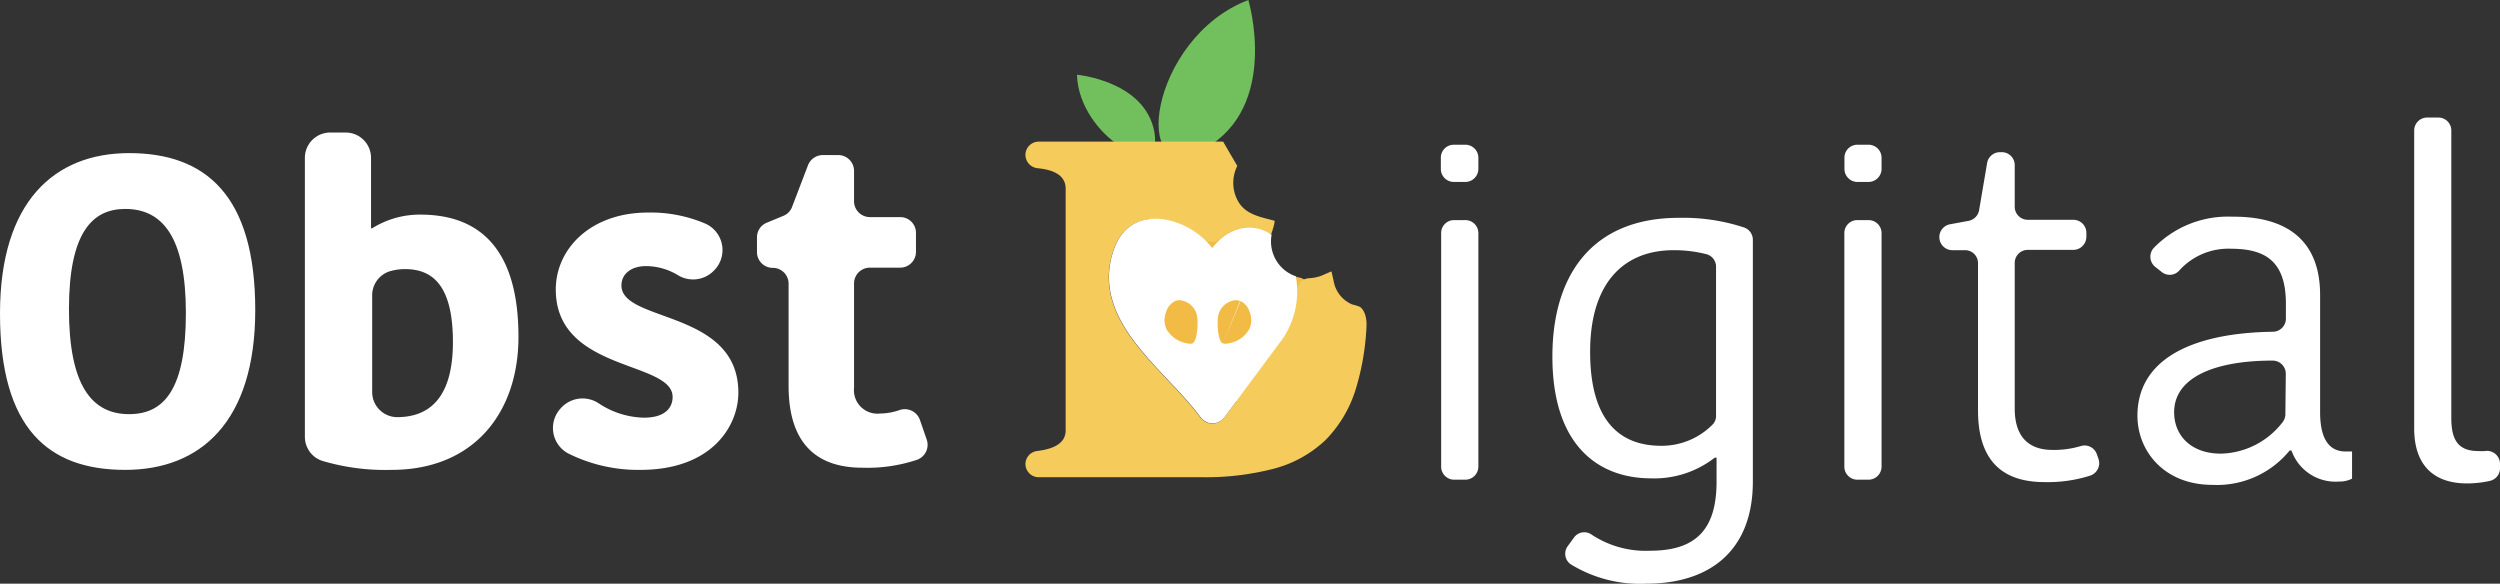 <svg xmlns="http://www.w3.org/2000/svg" viewBox="0 0 241.82 56.46"><rect x="0" y="0" width="241.82" height="56.46" fill="#333333" stroke="none"/><defs><style>.cls-1{fill:#f1bb45;}.cls-2{fill:#71bf5d;}.cls-3{fill:#f5cb5c;}.cls-4{fill:#fff;}</style></defs><title>Asset 5</title><g id="Layer_2" data-name="Layer 2"><g id="Layer_1-2" data-name="Layer 1"><polygon class="cls-1" points="116.92 20.5 119.49 20.5 123.1 22.29 120.77 25.62 125.89 26.9 128.45 28.18 127.17 37.15 120.77 39.71 107.96 29.46 111.8 20.5 116.92 20.5"/><path class="cls-2" d="M104.17,7.23s6.57.58,7.49,5.53S104.37,13.3,104.17,7.23Z"/><path class="cls-2" d="M120.75,0s3.09,10.29-4.25,14.4S111.17,3.64,120.75,0Z"/><path class="cls-3" d="M131.54,29.68a4.54,4.54,0,0,0-.74-.23A3,3,0,0,1,129,27.18l-.21-.93-.54.23-.34.15a3.77,3.77,0,0,1-1.27.28,1.24,1.24,0,0,0-1.19,1.27,7.84,7.84,0,0,1-1.36,4.56l-5.62,7.57a1.5,1.5,0,0,1-1.2.67,1.52,1.52,0,0,1-1.21-.67c-2.65-3.55-7.25-6.93-8.49-11.27a7.82,7.82,0,0,1,.44-5.57c1.69-3.39,5.91-2.6,8.36-.39a1.3,1.3,0,0,0,1.7,0,3.89,3.89,0,0,1,4.91-.4c0-.14.06-.28.1-.42a3.7,3.7,0,0,0,.22-.9c-1.64-.45-3.22-.65-3.84-2.58a3.65,3.65,0,0,1,.22-2.73l-1.37-2.35c-.66,0-1.35,0-2.07,0l-15.76,0a1.28,1.28,0,0,0-1.29,1.27V15a1.3,1.3,0,0,0,1.17,1.27c1.82.18,2.72.83,2.72,2V41.62c0,1.12-.9,1.77-2.72,2a1.28,1.28,0,0,0-1.17,1.26h0a1.28,1.28,0,0,0,1.28,1.28h15.77a26.25,26.25,0,0,0,7-.83,11.5,11.5,0,0,0,5-2.79,12.09,12.09,0,0,0,3-5.24,24.56,24.56,0,0,0,.94-5.76C132.21,30.74,132,30,131.54,29.68Z"/><path class="cls-4" d="M117.26,24c-2.14-2.86-7.32-4.39-9.23-.55a7.82,7.82,0,0,0-.44,5.57c1.24,4.34,5.84,7.72,8.49,11.27a1.52,1.52,0,0,0,1.21.67,1.5,1.5,0,0,0,1.2-.67l5.62-7.57a8.14,8.14,0,0,0,1.23-6,3.43,3.43,0,0,1-1.22-.71A3.58,3.58,0,0,1,123,22.71C121.19,21.44,118.8,21.94,117.26,24Z"/><path class="cls-1" d="M120,29.12a1.74,1.74,0,0,1,.86,1,2.24,2.24,0,0,1,.17.93,1.92,1.92,0,0,1-.21.82,2.79,2.79,0,0,1-2,1.34.9.9,0,0,1-.54,0m0,0c-.5-.24-.54-1.92-.48-2.42a1.89,1.89,0,0,1,1.31-1.67,1.11,1.11,0,0,1,.84,0"/><path class="cls-1" d="M115.38,33.21a.87.87,0,0,1-.53,0,2.81,2.81,0,0,1-2-1.34,2.26,2.26,0,0,1-.21-.82,2.42,2.42,0,0,1,.17-.93,1.74,1.74,0,0,1,.86-1m0,0a1.11,1.11,0,0,1,.84,0,1.88,1.88,0,0,1,1.31,1.67c.06.5,0,2.18-.48,2.42"/><path class="cls-4" d="M12.11,45.45C4.67,45.45,0,41.46,0,30.33,0,19.49,5.27,14.81,12.49,14.81c7.4,0,12.2,4.08,12.2,15.18C24.69,40.82,19.38,45.45,12.11,45.45Zm.38-5.39c3.4,0,5.49-2.42,5.49-9.78s-2.26-10.07-5.87-10.07c-3.19,0-5.44,2.3-5.44,9.69S8.88,40.06,12.49,40.06Z"/><path class="cls-4" d="M32,12.82h1.44a2.45,2.45,0,0,1,2.45,2.44v6.82H36a8.68,8.68,0,0,1,4.67-1.32c5.44,0,9.48,3,9.48,11.82,0,7.31-4.29,12.87-12.28,12.87a21.33,21.33,0,0,1-6.69-.87,2.44,2.44,0,0,1-1.69-2.33v-27A2.45,2.45,0,0,1,32,12.82ZM43.81,33.09c0-5.36-1.87-7.06-4.63-7.06a5.24,5.24,0,0,0-1.54.23A2.44,2.44,0,0,0,36,28.6v9.31a2.43,2.43,0,0,0,2.4,2.44h0C41.77,40.35,43.81,38.19,43.81,33.09Z"/><path class="cls-4" d="M53.76,28c0-3.91,3.35-7.44,8.92-7.44a13.46,13.46,0,0,1,5.57,1.08A2.8,2.8,0,0,1,69,26.23h0a2.8,2.8,0,0,1-3.42.39,6,6,0,0,0-3.09-.88c-1.44,0-2.38.76-2.38,1.87,0,3.61,11.31,2.33,11.31,10.37,0,3.18-2.51,7.47-9.48,7.47a15.13,15.13,0,0,1-7-1.6,2.79,2.79,0,0,1-.76-4.29l0,0A2.82,2.82,0,0,1,57.89,39,8.2,8.2,0,0,0,62.3,40.4c2,0,2.76-.94,2.76-2C65.06,34.87,53.76,36,53.76,28Z"/><path class="cls-4" d="M76.28,37.34v-9.9a1.53,1.53,0,0,0-1.53-1.53h0a1.53,1.53,0,0,1-1.53-1.53V22.94a1.53,1.53,0,0,1,1-1.42l1.55-.64a1.49,1.49,0,0,0,.84-.85L78.15,16a1.54,1.54,0,0,1,1.43-1h1.5a1.53,1.53,0,0,1,1.53,1.53v3A1.54,1.54,0,0,0,84.14,21h2.93a1.52,1.52,0,0,1,1.53,1.53v1.83a1.53,1.53,0,0,1-1.53,1.53H84.14a1.53,1.53,0,0,0-1.53,1.53V37.51A2.27,2.27,0,0,0,85.12,40,5.91,5.91,0,0,0,87,39.67a1.55,1.55,0,0,1,2,1l.64,1.85a1.54,1.54,0,0,1-.9,1.94,15.09,15.09,0,0,1-5.34.78C79.25,45.24,76.28,43.16,76.28,37.34Z"/><path class="cls-4" d="M140.63,21.29h1.08A1.26,1.26,0,0,1,143,22.55V45.14a1.27,1.27,0,0,1-1.26,1.26h-1.08a1.26,1.26,0,0,1-1.26-1.26V22.55A1.25,1.25,0,0,1,140.63,21.29Z"/><path class="cls-4" d="M169.55,46.58c0,6.6-4.06,9.88-10.34,9.88a12.8,12.8,0,0,1-7.28-1.88,1.24,1.24,0,0,1-.28-1.76l.59-.81a1.22,1.22,0,0,1,1.71-.3,9.48,9.48,0,0,0,5.68,1.56c4.56,0,6.41-2.21,6.41-6.69V44.27h-.18a9.5,9.5,0,0,1-6.14,2c-5.17,0-9.56-3.23-9.56-11.77,0-8,3.93-13.43,12.23-13.43a18.82,18.82,0,0,1,6.33.94,1.26,1.26,0,0,1,.83,1.19ZM161.89,24.2c-4.85,0-8.08,3.18-8.08,9.83,0,7.2,3.32,9.09,6.88,9.09a6.92,6.92,0,0,0,5-2.09,1.18,1.18,0,0,0,.3-.83V25.81a1.25,1.25,0,0,0-.92-1.22A12.63,12.63,0,0,0,161.89,24.2Z"/><path class="cls-4" d="M179.67,21.29h1.08A1.26,1.26,0,0,1,182,22.55V45.14a1.27,1.27,0,0,1-1.26,1.26h-1.08a1.26,1.26,0,0,1-1.26-1.26V22.55A1.25,1.25,0,0,1,179.67,21.29Z"/><path class="cls-4" d="M140.63,17.6h1.08A1.27,1.27,0,0,0,143,16.34v-1.1A1.26,1.26,0,0,0,141.71,14h-1.08a1.25,1.25,0,0,0-1.26,1.26v1.1A1.26,1.26,0,0,0,140.63,17.6Z"/><path class="cls-4" d="M179.67,17.6h1.08A1.27,1.27,0,0,0,182,16.34v-1.1A1.26,1.26,0,0,0,180.75,14h-1.08a1.25,1.25,0,0,0-1.26,1.26v1.1A1.26,1.26,0,0,0,179.67,17.6Z"/><path class="cls-4" d="M191.33,39.7V25.46a1.25,1.25,0,0,0-1.26-1.26h-1.22a1.26,1.26,0,0,1-1.26-1.26h0a1.26,1.26,0,0,1,1-1.24l1.84-.34a1.28,1.28,0,0,0,1-1l.78-4.59a1.26,1.26,0,0,1,1.24-1.05h.12A1.25,1.25,0,0,1,194.88,16V20a1.26,1.26,0,0,0,1.26,1.26h4.41a1.26,1.26,0,0,1,1.26,1.26v.39a1.27,1.27,0,0,1-1.26,1.26h-4.41a1.26,1.26,0,0,0-1.26,1.26V39.52c0,2.81,1.43,4,3.65,4a9,9,0,0,0,2.73-.37,1.25,1.25,0,0,1,1.56.78l.17.48A1.27,1.27,0,0,1,202.2,46a13.48,13.48,0,0,1-4.46.63C193.59,46.63,191.33,44.46,191.33,39.7Z"/><path class="cls-4" d="M224.42,28.54V39.89c0,2.26.69,3.78,2.45,3.78h.64V46.3a2.73,2.73,0,0,1-1.29.28,4.51,4.51,0,0,1-4.57-3h-.18A9.07,9.07,0,0,1,214,46.9c-4.66,0-7.25-3.27-7.25-6.69,0-5.27,4.94-8,13.1-8.12a1.27,1.27,0,0,0,1.26-1.26V29.37c0-4.11-2-5.31-5.31-5.31a6.39,6.39,0,0,0-5,2.1,1.23,1.23,0,0,1-1.7.15l-.62-.49a1.26,1.26,0,0,1-.13-1.86,10,10,0,0,1,7.57-3C221.23,20.92,224.42,23.27,224.42,28.54Zm-3.32,7.6a1.27,1.27,0,0,0-1.29-1.26c-5.42,0-9.51,1.54-9.51,5,0,2.22,1.61,4,4.52,4a7.75,7.75,0,0,0,6-3.08,1.26,1.26,0,0,0,.24-.75Z"/><path class="cls-4" d="M235.85,11.37a1.25,1.25,0,0,1,1.26,1.26V40.44c0,2.22.74,3.19,2.63,3.19a5.86,5.86,0,0,0,.61,0,1.26,1.26,0,0,1,1.47,1.23v.43a1.25,1.25,0,0,1-1,1.23,10,10,0,0,1-2.18.24c-3.46,0-5.12-2-5.12-5.31V12.63a1.25,1.25,0,0,1,1.26-1.26Z"/></g></g></svg>